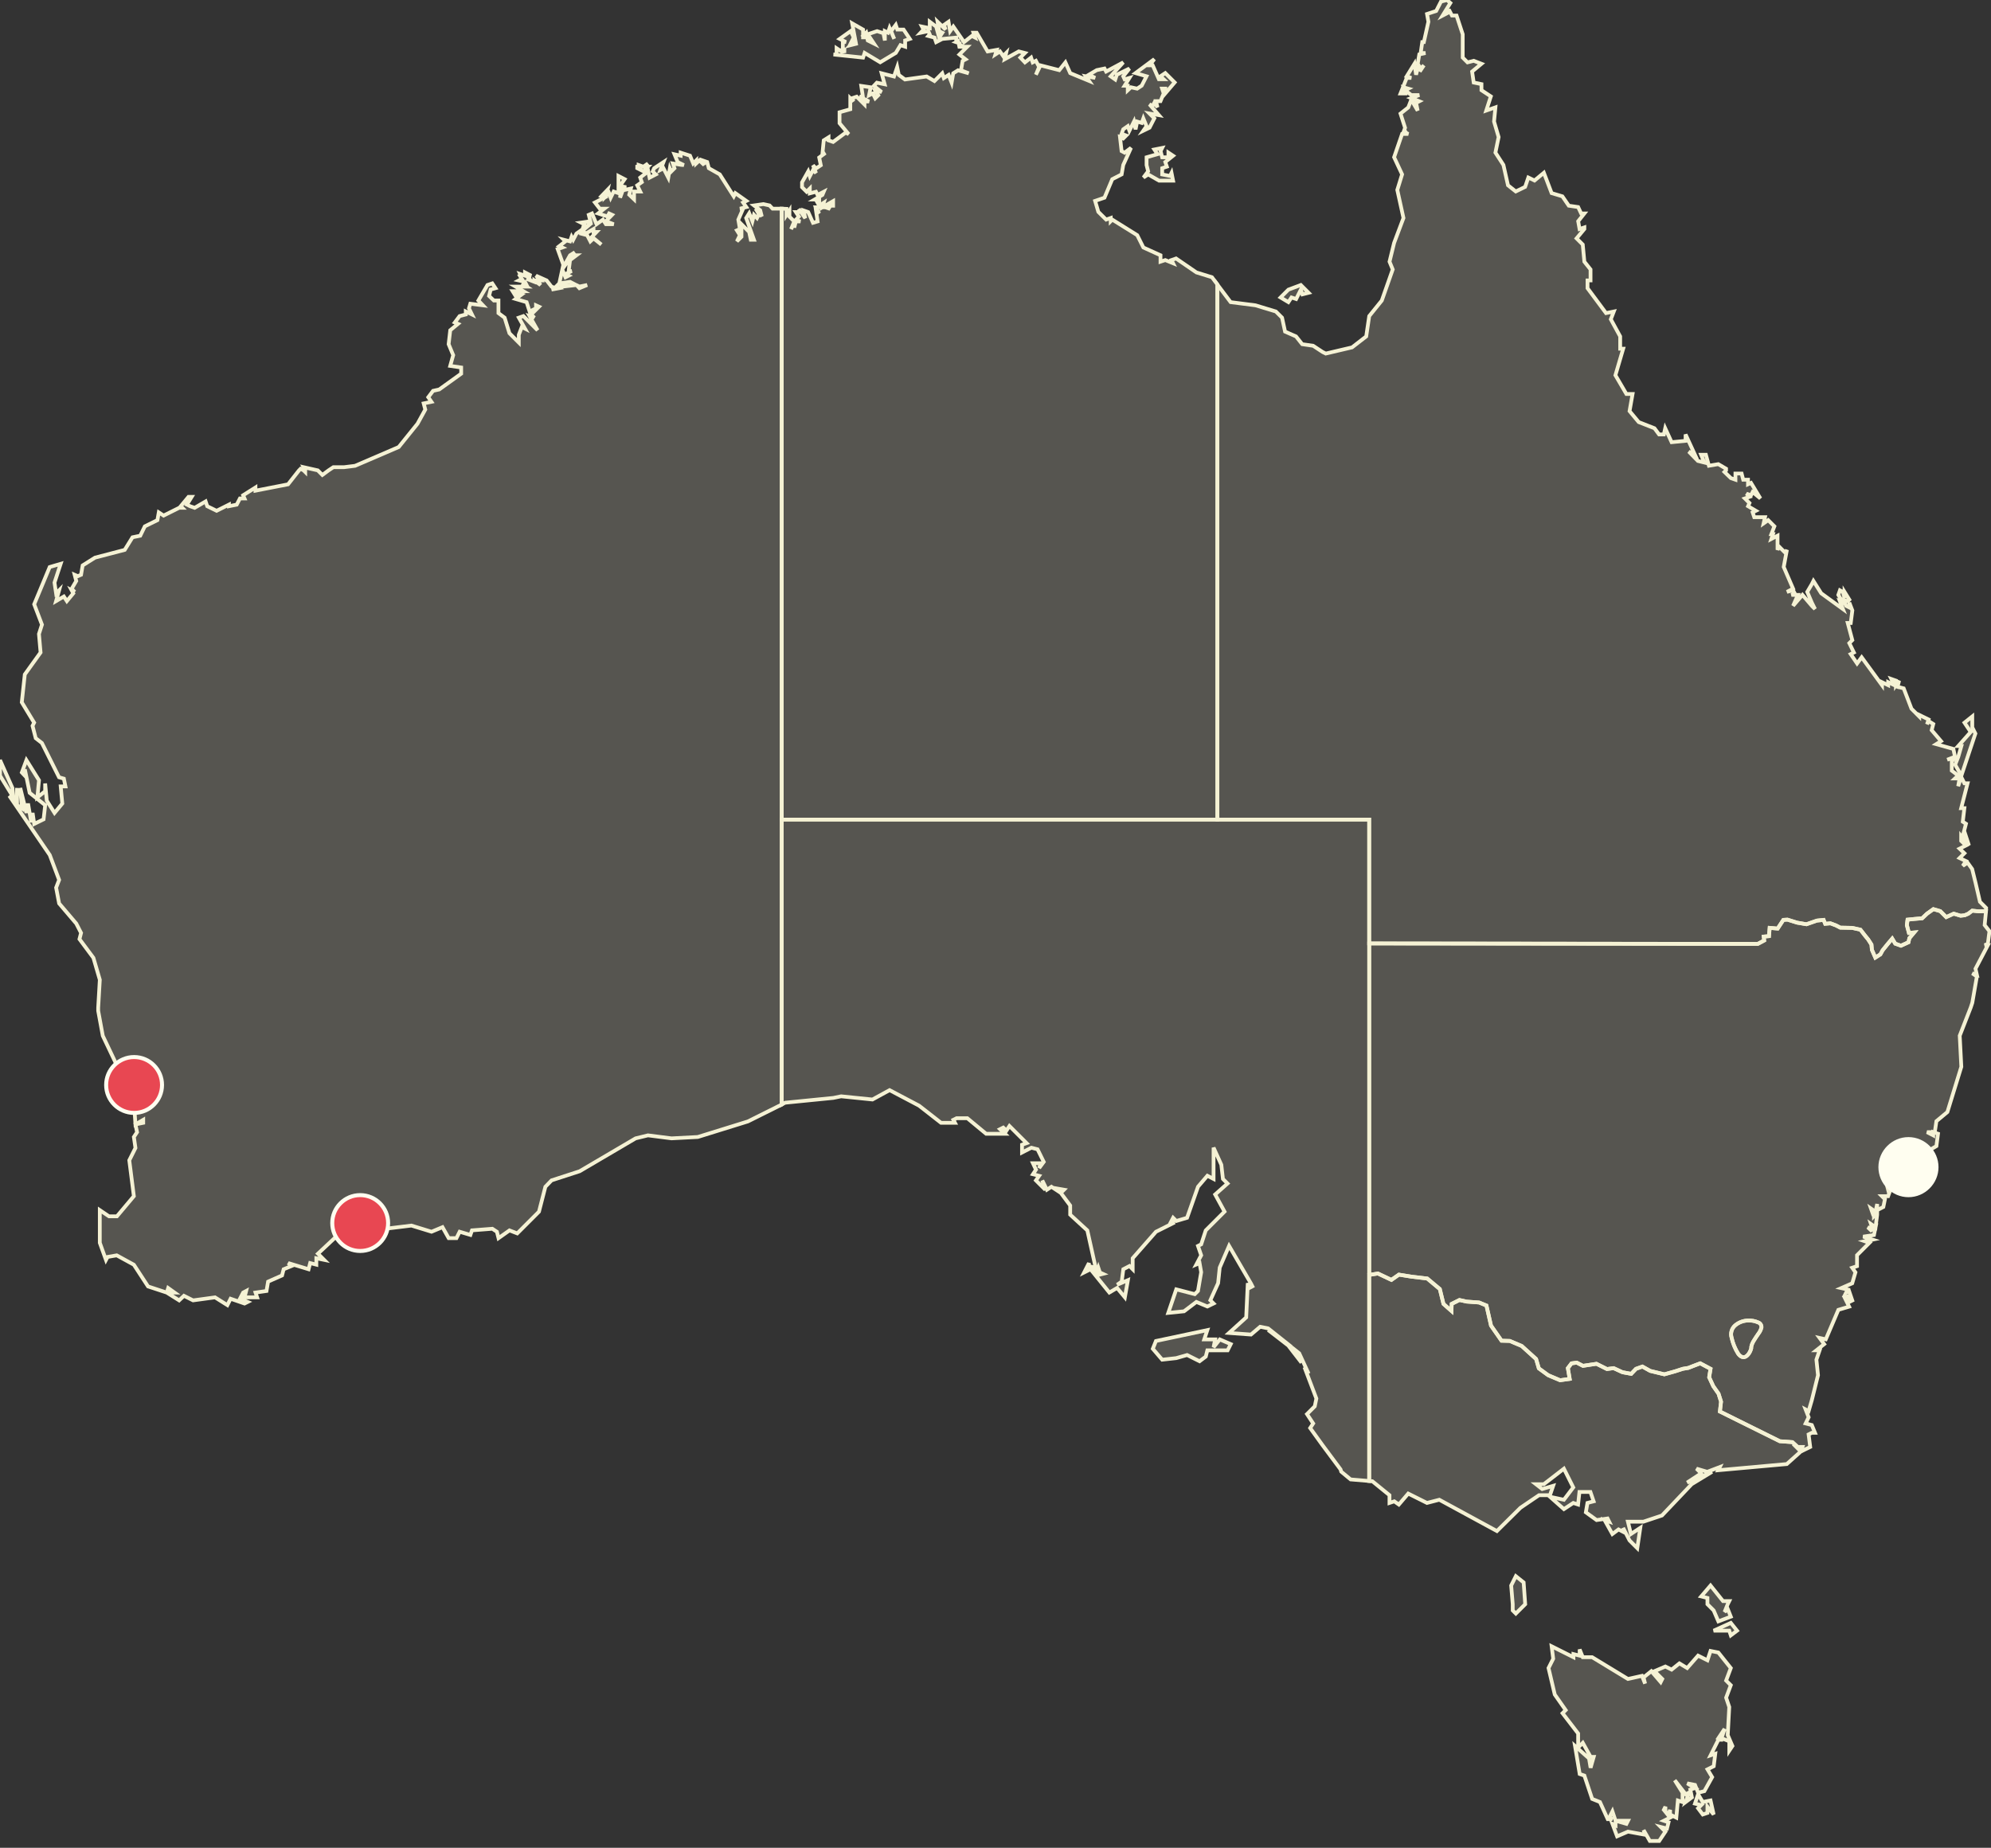 <?xml version="1.0" encoding="UTF-8" standalone="no"?>
<!DOCTYPE svg PUBLIC "-//W3C//DTD SVG 1.1//EN" "http://www.w3.org/Graphics/SVG/1.1/DTD/svg11.dtd">
<svg width="100%" height="100%" viewBox="0 0 265 246" version="1.1" xmlns="http://www.w3.org/2000/svg" xmlns:xlink="http://www.w3.org/1999/xlink" xml:space="preserve" xmlns:serif="http://www.serif.com/" style="fill-rule:evenodd;clip-rule:evenodd;">
    <rect x="0" y="0" width="265" height="246" fill="#333333" stroke="none"/>
    <g id="Group_183">
        <g id="Path_876" transform="matrix(1,0,0,1,-4.931,-3.275)">
            <path d="M262.267,124.312L261.415,124.921L260.775,125.53L259.711,125.622L258.828,125.713L258.737,126.443L259.011,127.478L259.711,127.417L259.071,128.178L258.949,128.725L257.949,129.182L257.189,128.908L256.789,128.238L256.149,128.998L255.51,129.79L255.21,130.337L254.54,130.763L254.083,129.728L254.023,129.028L253.597,128.358L253.197,127.871L252.558,127.049L251.458,126.806L249.876,126.776L249.298,126.476L248.568,126.201L247.868,126.262L247.655,125.745L246.773,125.836L245.373,126.323L244.126,126.111L242.848,125.711L242.301,125.742L241.54,126.898L240.476,126.806L240.384,127.906L239.684,127.967L239.745,128.484L238.893,128.941L187.168,128.88L187.168,172.786L187.228,172.999L188.328,172.817L190.128,173.669L191.128,172.969L192.828,173.243L194.897,173.486L196.571,174.886L197.058,176.864L198.123,177.807L198.153,176.864L199.187,176.346L200.13,176.559L201.804,176.681L202.778,177.081L203.387,179.759L204.787,181.768L205.887,181.798L207.47,182.468L209.386,184.202L209.751,185.449L210.999,186.362L212.581,187.031L213.858,186.849L213.615,185.419L214.102,184.78L214.802,184.688L215.624,185.113L217.418,184.839L218.818,185.539L219.7,185.417L220.887,185.964L222.043,186.177L222.682,185.508L223.534,185.208L224.569,185.786L226.455,186.243L227.885,185.843L228.92,185.509L229.65,185.387L230.35,185.112L231.232,184.778L232.601,185.508L232.419,186.634L232.966,187.821L233.666,188.821L234,189.886L233.848,191.195L241.82,195.15L243.493,195.272L244.193,195.911L244.832,195.911L244.68,196.337L244.802,196.428L245.867,195.911L245.654,194.238L246.08,194.025L246.505,194.025L246.08,192.99L245.258,192.778L245.658,191.956L245.258,190.921L245.658,191.134L246.084,189.674L246.906,186.358L246.693,184.289L247.119,183.041L246.693,183.041L247.727,182.22L247.119,181.398L247.941,181.581L249.615,177.655L251.045,177.23L250.436,175.982L251.045,175.8L251.045,176.622L251.471,176.409L251.045,175.162L250.645,175.374L250.858,174.949L250,174.76L251.461,174.12L251.887,172.66L251.461,172.051L252.1,171.839L252.1,170.378L253.744,168.735L253.135,168.522L254.169,168.309L252.922,167.909L254.352,167.696L254.564,166.662L253.955,167.062L253.53,166.662L254.169,166.875L253.956,166.235L254.565,166.661L254.778,164.987L254.778,164.774L254.353,165.2L254.353,164.6L254.17,164.782L253.957,164.173L254.566,164.599L254.779,163.564L254.779,164.386L255.601,163.96L255.814,162.925L255.414,162.525L256.236,162.525L256.845,160.851L256.236,161.673L256.023,160.851L256.632,160.851L256.632,160.03L256.845,160.851L257.697,159.391L257.484,158.991L257.884,158.991L257.884,159.6L260.378,158.14L259.556,157.958L258.735,158.567L258.522,158.354L258.922,157.954L258.74,157.528L259.561,157.954L260.17,157.528L260.383,157.954L261.205,156.706L262.665,155.854L262.878,154.211L262.238,153.998L262.238,154.424L261.417,153.998L262.451,153.998L262.664,152.538L264.125,151.321L265.981,145.296L265.768,141.158L267.229,137.416L267.442,136.776L268.051,133.276L267.442,132.85L268.051,133.063L267.869,132.241L269.512,129.107L269.086,129.107L269.512,128.925L269.725,127.251L269.086,126.429L269.268,124.573L268.325,124.603L267.443,124.512L266.926,124.912L266.439,125.125L265.891,125.185L264.979,124.911L263.979,125.368L263.187,124.576L262.267,124.312ZM237.591,179.08C238.05,179.056 238.509,179.139 238.93,179.323C239.218,179.413 239.408,179.691 239.387,179.992C239.31,180.304 239.165,180.595 238.961,180.844C238.546,181.477 237.986,182.179 238.017,182.792C237.943,183.128 237.592,183.855 237.105,183.948C236.862,183.994 236.57,183.882 236.283,183.491C235.866,182.839 235.568,182.118 235.401,181.362C235.227,180.782 235.406,180.151 235.858,179.749C236.34,179.331 236.954,179.094 237.592,179.08" style="fill:rgb(245,242,212);fill-opacity:0.18;fill-rule:nonzero;stroke:rgb(245,242,212);stroke-width:0.5px;"/>
        </g>
        <g id="Path_877" transform="matrix(1,0,0,1,-3.002,-0.084)">
            <path d="M118.083,7.13L120.156,8.374L122.23,7.13L122.852,6.094L123.475,6.3L123.475,5.47L124.096,5.264L123.267,4.02L122.436,4.02L122.23,3.398L121.608,4.228L122.023,5.265L121.4,3.813L121.193,4.435L120.778,4.229L120.778,5.472L120.571,4.435L120.364,4.435L119.742,4.229L118.498,4.644L119.328,5.888L118.498,5.473L118.291,4.436L117.876,4.851L118.083,5.058L117.876,5.058L117.876,4.022L116.424,3.192L116.935,5.915L116.217,6.095L116.631,5.68L116.217,5.887L116.631,5.057L116.217,4.227L114.765,5.264L115.595,5.679L115.18,5.679L115.18,6.509L115.386,6.647L115.386,7.131L115.18,6.509L114.973,6.924L114.351,6.509L114.351,7.339L113.936,7.339L117.875,7.754L118.083,7.13Z" style="fill:rgb(245,242,212);fill-opacity:0.18;fill-rule:nonzero;stroke:rgb(245,242,212);stroke-width:0.5px;"/>
        </g>
        <g id="Path_878" transform="matrix(1,0,0,1,-2.815,-0.078)">
            <path d="M106.861,27.857L106.861,109.187L164.855,109.187L164.855,37.959L164.125,36.985L162.056,36.346L159.347,34.489L158.738,34.702L158.951,35.128L157.917,34.702L157.277,34.915L157.277,34.063L155,33.029L154.178,31.386L150.862,29.317L150.649,29.53L150.649,29.1L150.04,29.313L149,28.283L148.574,26.823L149.821,26.397L150.856,23.933L152.103,23.294L152.316,22.046L153.35,19.764L152.498,20.404L152.098,20.191L151.885,18.335L152.311,18.517L152.711,18.117L152.102,17.904L152.315,17.295L152.924,16.87L153.136,17.479L153.745,16.262L153.958,17.296L154.171,16.262L154.78,16.444L154.993,15.835L155.418,16.87L154.993,17.479L155.814,17.079L156.454,15.832L155.814,15.193L157.062,15.406L155.814,13.976L156.24,14.158L156.453,13.758L156.879,14.367L156.666,13.545L157.275,13.545L157.701,12.511L157.488,11.872L157.914,11.872L157.914,12.511L159.161,11.051L157.914,9.804L157.274,10.229L157.7,10.629L157.061,10.629L156.239,8.772L155.813,8.772L156.453,7.951L153.953,9.807L155.413,10.232L154.774,11.48L154.165,11.88L153.343,11.697L152.918,12.097L152.918,11.488L152.5,11.488L153.139,10.453L152.5,10.636L152.318,10.236L153.139,9.202L151.466,10.024L151.253,10.663L150.644,10.237L152.318,8.381L150.037,9.6L149.824,9.2L148.79,9.413L147.755,10.022L148.577,10.447L147.33,10.234L147.755,10.843L145.26,9.815L144.62,8.385L143.8,9.419L141.3,8.779L140.691,10.027L141.117,8.992L140.691,8.17L140.266,8.383L140.053,7.744L139.231,8.383L138.622,7.744L139.231,7.135L138.409,6.922L136.553,7.957L136.735,7.135L136.335,7.535L135.91,6.926L135.301,7.326L135.483,6.717L134.266,6.93L132.806,4.436L132.38,4.436L132.592,5.075L132.167,4.862L131.132,5.684L129.703,3.615L129.277,4.224L129.064,2.977L128.455,3.402L128.668,4.011L127.603,2.977L127.816,4.224L128.242,4.437L127.816,5.076L127.416,3.616L126.564,2.977L126.564,3.829L125.529,3.616L125.742,4.016L125.342,4.442L126.376,4.229L126.559,4.654L126.376,4.867L127.198,5.08L127.411,5.689L128.233,5.263L130.089,5.081L130.089,5.481L130.514,5.481L130.089,5.694L130.728,5.907L130.302,5.907L130.728,6.119L130.302,6.302L131.549,6.302L130.514,7.336L131.336,7.976L130.936,8.188L130.723,9.436L131.758,9.836L130.328,9.436L129.689,9.836L129.476,11.083L129.076,10.049L128.436,10.474L128.224,9.835L127.189,10.869L126.155,10.26L123.264,10.66L122.442,10.051L122.23,9.016L121.804,10.263L120.161,9.838L120.561,11.298L119.526,11.085L119.126,11.511L120.161,12.332L119.309,12.12L119.709,12.759L119.309,13.159L118.909,12.337L118.909,12.55L118.484,12.763L118.697,11.698L117.449,11.516L117.662,12.945L117.237,12.945L118.484,13.584L117.875,13.584L117.875,13.984L116.84,12.949L116.201,13.162L116.414,13.587L115.988,13.162L115.988,14.622L114.558,15.022L114.558,16.482L115.776,17.942L115.376,17.729L113.702,18.977L113.093,18.764L113.093,18.364L112.454,18.764L112.272,20.62L112.672,20.438L111.85,21.047L112.063,22.081L111.424,22.507L111.024,22.081L111.424,23.116L111.024,22.716L110.599,23.537L110.386,22.898L109.565,24.358L109.565,24.997L110.174,25.606L110.599,25.181L110.599,25.82L111.421,25.607L111.633,26.033L112.455,25.607L112.273,26.033L111.238,26.642L111.847,26.642L111.847,27.067L111.634,27.067L111.787,27.342L111.939,27.402L112.456,27.067L112.274,27.676L113.703,26.855L113.703,27.464L112.882,27.464L113.308,27.889L112.669,27.676L111.422,27.676L111.847,28.498L111.422,28.098L111.634,29.558L111.025,29.74L110.386,28.31L109.777,28.098L109.99,29.132L109.138,27.885L109.351,28.31L108.742,28.31L109.142,28.919L108.742,29.345L109.351,29.558L108.742,29.558L108.529,30.38L108.529,29.74L108.103,30.592L108.529,29.558L108.316,29.345L107.891,28.919L107.891,28.098L107.491,28.707L107.491,27.885L106.861,27.857Z" style="fill:rgb(245,242,212);fill-opacity:0.18;fill-rule:nonzero;stroke:rgb(245,242,212);stroke-width:0.5px;"/>
        </g>
        <g id="Path_879" transform="matrix(1,0,0,1,-4.118,-0.533)">
            <path d="M156.937,23.754L158.388,24.584L160.254,24.584L160.047,23.547L159.839,23.962L158.804,23.755L158.804,22.926L159.425,22.718L159.218,22.097L160.255,21.267L159.632,20.851L159.632,21.473L158.8,21.473L158.592,20.643L158.8,20.229L157.761,20.435L158.177,21.058L156.726,21.472L156.726,22.509L156.933,23.339L156.31,24.169L156.937,23.754Z" style="fill:rgb(245,242,212);fill-opacity:0.18;fill-rule:nonzero;stroke:rgb(245,242,212);stroke-width:0.5px;"/>
        </g>
        <g id="Path_880" transform="matrix(1,0,0,1,-4.385,0)">
            <path d="M197,0L196.178,0.213L195.539,1.46L194.322,1.86L194.504,2.895L193.9,5.6L193.688,5.6L193.475,7.06L194.114,7.06L193.292,7.242L193.08,8.49L193.48,9.129L193.9,8.7L193.475,9.339L193.075,9.126L192.862,9.948L192.649,8.488L191.615,10.162L192.224,10.374L191.615,10.374L190.793,12.443L191.402,12.443L191.189,11.622L191.829,11.804L191.403,12.017L192.225,12.656L193.289,12.656L192.225,13.056L193.289,13.482L192.864,13.695L193.077,14.729L192.225,13.269L191.825,14.304L190.79,15.125L191.399,17.012L191.186,17.621L191.612,17.408L191.399,17.621L191.825,17.833L191.003,17.833L189.938,20.933L191.003,23.215L190.364,25.284L191.185,29.026L189.938,32.343L189.329,34.837L189.755,35.872L188.3,40.011L186.627,42.08L186.227,44.788L184.341,46.248L180.841,47.07L180.415,46.857L179.168,46.035L177.707,45.823L176.885,44.788L175.425,44.149L175.025,42.293L174.203,41.471L171.495,40.649L168.178,40.224L166.414,37.88L166.414,109.11L186.614,109.11L186.614,125.6L197.159,125.612L238.339,125.66L239.191,125.204L239.13,124.686L239.83,124.626L239.921,123.526L240.986,123.618L241.746,122.461L242.293,122.431L243.571,122.831L244.818,123.044L246.218,122.557L247.1,122.465L247.313,122.983L248.013,122.922L248.743,123.196L249.321,123.496L250.903,123.526L252.003,123.769L252.642,124.591L253.042,125.078L253.467,125.747L253.528,126.447L253.984,127.481L254.654,127.056L254.954,126.508L255.593,125.717L256.233,124.957L256.633,125.626L257.393,125.9L258.393,125.444L258.515,124.896L259.155,124.136L258.455,124.197L258.181,123.162L258.272,122.432L259.155,122.34L260.219,122.249L260.859,121.64L261.711,121.031L262.623,121.305L263.415,122.096L264.415,121.64L265.327,121.914L265.875,121.853L266.362,121.641L266.879,121.241L267.761,121.333L268.704,121.303L268.734,120.877L267.913,120.056L267.335,117.556L266.878,115.7L266.269,114.848L265.63,115.273L266.055,114.634L265.203,114.234L265.843,113.595L265.203,112.986L266.055,112.56L265.416,111.951L265.416,111.312L266.451,112.559L265.842,110.703L265.629,111.312L266.054,109.668L265.629,109.394L265.842,107.594L265.416,107.594L266.268,104.278L265.843,104.278L265.417,103.426L265.017,104.673L265.199,103.639L264.59,103.639L265.016,103.239L264.164,102.599L264.164,101.352L264.803,100.743L263.556,101.143L264.59,100.743L264.378,99.709L262.096,99.069L262.735,98.669L261.488,97.209L261.701,96.387L261.08,96L260.868,96.425L261.08,95.786L259.833,95.177L259.833,95.39L258.8,94.352L257.765,91.644L256.943,91.431L257.156,90.61L256.731,91.219L256.731,90.61L256.122,90.397L256.522,91.219L255.7,90.819L255.7,91.219L254.878,90.819L254.878,91.219L252.17,87.506L251.561,88.328L250.709,87.081L251.135,86.868L250.526,85.621L250.926,85.221L250.317,82.94L250.717,82.94L250.93,81.266L250.53,80.231L250.53,80.871L250.104,80.658L249.679,79.836L250.318,80.049L250.531,79.836L249.892,78.802L249.892,79.623L249.679,78.802L249.279,78.589L249.066,79.198L249.675,80.232L249.275,80.05L249.675,81.084L246.784,78.984L245.75,77.341L245.537,77.766L244.928,78.801L245.537,80.23L245.962,81.082L245.537,80.657L244.29,79.197L243.042,80.657L243.682,79.197L242.83,79.197L243.255,78.984L243.042,78.584L242.221,78.797L243.042,78.371L241.795,75.48L242.221,73.199L242.008,73.599L241.186,72.777L240.973,73.203L240.973,71.32L240.152,71.746L240.364,71.106L240.152,71.106L240.552,70.072L239.73,69.25L239.121,69.676L239.304,68.854L237.874,68.854L237.661,68.215L238.087,68.002L237.052,67.393L237.235,66.967L236.626,66.358L237.235,66.146L236.835,65.72L237.444,65.933L237.657,65.507L238.692,66.359L237.444,64.29L237.044,64.473L237.044,63.864L236.405,63.864L236.192,63.042L235.37,63.042L235.37,63.864L234.761,63.651L233.909,62.829L234.122,62.617L234.122,62.4L233.088,61.791L231.84,62.004L231.44,60.544L230.801,60.544L231.227,61.578L230.375,61.365L229.158,60.118L229.98,60.544L228.733,57.835L228.733,58.687L226.876,58.87L226.024,57.014L225.842,57.835L225.203,57.835L224.594,57.014L222.494,56.192L221.277,54.732L221.677,52.45L220.855,52.45L219.395,49.956L220.429,46.427L220.029,46.427L220.029,44.788L218.782,42.506L219.182,41.472L218.148,41.685L215.683,38.368L215.683,37.333L216.083,37.333L216.083,35.873L215.261,34.838L215.048,32.557L214.226,31.735L215.261,30.487L215.261,30.275L214.622,30.487L214.439,29.453L215.261,28.418L214.834,28.418L214.434,27.566L213.187,27.384L212.335,26.137L210.905,25.711L209.873,23L208.626,24.034L207.804,23.634L207.378,24.881L206.131,25.49L205.097,24.669L204.488,21.96L203.424,20.317L203.849,18.248L203.24,16.179L203.423,14.293L202.206,14.718L202.815,12.832L201.567,12.01L201.567,11.2L200.533,10.987L200.32,9.527L201.567,8.493L200.533,8.093L199.711,8.305L199.072,7.666L199.072,4.566L198.25,2.071L197.641,2.071L197.216,1.249L197.216,1.649L196.394,2.075L197.428,0.395L197.216,0.213L197,0Z" style="fill:rgb(245,242,212);fill-opacity:0.18;fill-rule:nonzero;stroke:rgb(245,242,212);stroke-width:0.5px;"/>
        </g>
        <g id="Path_881" transform="matrix(1,0,0,1,-7.042,-2.581)">
            <path d="M268.513,98.79L269.341,100.034L267.682,101.9L268.098,101.9L267.682,103.351L267.269,104.388L268.098,105.84L269.964,100.24L269.548,99.41L269.548,97.96L268.513,98.79Z" style="fill:rgb(245,242,212);fill-opacity:0.18;fill-rule:nonzero;stroke:rgb(245,242,212);stroke-width:0.5px;"/>
        </g>
        <g id="Path_882" transform="matrix(1,0,0,1,-4.612,-1.027)">
            <path d="M176.508,40.628L177.128,40.835L177.751,39.591L177.958,40.213L178.786,40.006L177.751,38.97L176.092,39.591L175.056,40.628L176.092,41.25L176.508,40.628Z" style="fill:rgb(245,242,212);fill-opacity:0.18;fill-rule:nonzero;stroke:rgb(245,242,212);stroke-width:0.5px;"/>
        </g>
        <g id="Path_883" transform="matrix(1,0,0,1,0,-0.55)">
            <path d="M104.046,147.6L104.046,28.329L102.829,28.329L102.429,27.903L101.607,27.721L100.36,27.903L101.182,28.542L101.394,29.364L100.573,28.33L101.182,29.364L100.969,29.151L100.756,29.577L100.356,29.151L100.143,30.003L99.718,28.939L99.318,29.578L100.353,32.469L99.927,32.469L99.715,31.434L98.69,30.4L98.69,32.073L98.081,32.682L98.481,31.861L98.081,31.221L98.481,31.039L98.269,29.792L98.908,28.332L98.482,28.332L99.334,28.119L98.909,27.51L99.334,27.297L97.874,26.263L97.662,26.688L95.8,23.765L94.34,22.943L94.128,22.122L93.519,21.909L93.731,22.518L93.092,21.909L92.667,22.309L92.667,21.909L92.267,22.309L91.842,21.275L90.595,20.875L90.595,21.275L89.773,21.092L90.198,22.127L91.02,22.527L90.655,22.497L89.555,22.314L89.768,22.953L89.342,23.379L89.16,22.953L88.947,24.201L88.308,22.953L87.908,23.166L88.308,22.132L87.061,22.953L86.878,23.379L87.278,23.779L86.457,24.205L86.244,23.17L85.844,23.17L86.244,22.745L85.844,22.745L86.244,22.319L85.635,22.745L85,22.518L85,22.943L84.817,22.518L84.817,22.943L86.034,23.552L85.212,24.192L85.425,24.801L84.816,25.226L85.216,26.048L84.39,26.048L84.39,27.082L83.75,26.473L83.963,25.652L83.141,25.834L83.141,25.225L82.532,26.869L82.715,25.012L83.14,24.403L82.319,23.978L82.319,26.26L81.679,26.047L81.279,26.869L81.066,26.26L80.641,26.685L80.854,25.833L80.032,26.685L80.432,26.868L79.185,27.507L79.824,28.329L80.433,28.329L79.611,28.968L80.859,29.368L81.071,28.968L81.471,29.15L80.648,30L81.682,30.4L80.648,30.4L80.248,29.791L79.4,30.4L78.791,28.97L78.365,29.152L78.578,30.004L77.331,30.187L77.756,30.4L77.543,31.039L78.791,30.187L77.544,31.25L77.97,31.65L79,31.037L79,31.437L79.4,31.437L78.791,32.076L80.038,33.111L79,32.284L78.575,32.684L78.149,31.863L77.328,31.65L77.328,31.224L76.719,31.65L76.293,32.472L76.08,32.072L75.868,32.681L75.046,32.469L75.259,32.681L74.437,33.321L74.837,33.503L74.228,33.716L75.049,36L75.262,35.635L75.262,35.787L75.687,35.178L75.322,35.513L75.87,34.539L76.509,34.139L76.083,34.539L76.723,34.539L75.871,35.178L75.688,36.638L76.088,36.638L75.267,37.038L75.692,37.251L75.267,37.464L74.841,36.429L74.441,38.285L75.871,38.073L76.692,38.498L74.836,38.711L74.436,38.285L74.01,38.711L74.375,38.924L73.401,39.106L74.01,38.924L73.401,38.711L72.762,37.889L71.332,37.25L71.941,37.889L71.52,37.889L71.945,38.498L71.124,37.889L71.124,38.072L70.089,37.672L70.489,37.672L70.277,37.247L70.7,37.247L69.878,36.821L69.878,37.247L69.239,37.034L69.452,37.46L69.052,37.034L69.452,37.673L69.052,37.886L69.873,38.069L70.086,38.494L69.447,38.281L70.086,38.707L68.626,38.707L69.661,39.316L68.231,39.316L68.631,39.955L68.844,39.53L69.453,39.742L68.631,40.351L70.091,40.777L70.491,42.024L71.343,41.599L71.343,41.199L71.743,41.382L70.7,42.416L71.126,42.842L70.486,42.629L71.551,44.516L69.665,42.629L69.056,42.842L69.877,44.302L69.452,44.089L69.052,45.124L69.052,46.158L67.804,44.911L67.165,42.842L66.343,42.233L66.343,40.56L65.734,40.56L65.095,39.951L65.308,39.099L65.947,38.917L65.522,38.277L64.882,38.49L63.669,40.56L64.278,41.199L62.6,40.987L62.417,41.596L62.817,42.417L61.996,42.017L61.996,42.417L61.174,42.63L60.535,43.482L60.96,43.665L59.926,44.517L59.713,46.373L60.322,47.833L59.922,49.263L61.382,49.475L61.382,50.3L58.461,52.4L57.639,52.583L57,53.435L57.425,54.044L56.391,54.257L56.603,55.078L55.569,56.965L53.069,60.065L47.258,62.565L45.798,62.747L44.368,62.747L43.729,63.173L42.907,63.782L42.298,63.173L40.411,62.747L40.624,63.173L40.624,63.386L40.411,63.173L40.011,62.96L39.798,63.173L38.338,65.029L34,65.875L34,65.45L32.36,66.484L32.543,66.91L31.934,66.91L31.508,67.731L30.473,67.944L30.473,67.731L28.83,68.553L27.583,67.944L27.37,67.305L25.91,68.157L25.301,67.944L24.875,67.731L25.515,66.697L25.089,66.697L24.055,67.944L24.268,68.157L23.842,68.157L21.773,69.191L21.134,68.766L20.95,69.8L19.277,70.622L18.668,71.869L17.633,72.082L16.6,73.756L12.644,74.79L11,75.825L10.787,77.072L10.361,77.255L9.936,77.072L10.149,77.894L9.54,78.928L9.94,79.354L9.54,79.141L9.752,79.541L8.9,80.572L8.5,79.963L7.466,80.572L7.866,79.142L7.466,79.542L7.253,78.113L8.075,75.613L6.615,76.039L4.551,81L5.585,83.709L5.185,84.956L5.4,87.417L3.3,90.338L2.9,94.051L4.544,96.759L4.331,97.184L4.756,98.828L5.578,99.467L7.86,104.031L8.499,104.213L8.712,105.248L8.08,105.248L8.292,107.529L7.258,108.777L6.223,107.133L6.011,104.851L6.011,105.886L4.976,106.708L5.189,104.426L3.515,101.748L2.906,103.391L3.306,103.817L3.306,102.965L3.946,106.099L6.015,107.742L5.8,109.629L4.553,110.238L4.34,108.778L4.157,110.025L3.732,107.525L3.519,108.773L2.697,105.456L2.91,108.165L2.271,107.739L2.271,105.46L2.088,107.134L1.236,106.495L6.622,114.376L7.869,117.692L7.469,118.726L7.869,120.826L10.151,123.504L10.79,124.751L10.577,125.573L12.433,128.067L13.285,130.988L13.07,134.7L13.07,135.125L13.679,138.441L17.817,147.141L18.029,150.241L19.064,149.632L19.064,150.032L18.029,150.244L18.242,151.279L17.817,151.918L18.029,153.378L17.208,155.022L17.817,159.799L15.565,162.477L14.5,162.477L13.283,161.655L13.283,166.006L14.105,168.288L14.318,167.888L15.535,167.676L17.817,168.923L19.703,171.814L22.203,172.635L22.385,172.026L23.237,172.635L22.2,172.635L23.843,173.67L24.482,173.061L25.699,173.67L28.62,173.27L30.264,174.304L30.689,173.452L32.546,174.091L32.971,173.879L31.937,173.453L32.362,172.631L32.762,172.419L32.55,173.271L34.223,173.271L34.011,172.631L35.471,172.419L35.683,171.171L37.54,170.35L37.752,169.528L38.787,169.102L38.361,168.702L41.07,169.524L41.282,168.702L42.104,168.915L42.104,168.063L43.139,168.276L42.317,167.454L45.208,164.746L45.817,164.746L48.525,165.172L49.559,164.35L54.759,163.711L57.437,164.533L58.897,163.924L59.719,165.384L60.753,165.384L61.179,164.532L62.609,164.957L62.821,164.348L65.53,164.136L66.139,164.536L66.351,165.388L67.811,164.353L68.846,164.753L71.737,161.862L72.589,158.546L73.41,157.694L77.153,156.477L84.6,152.1L86.244,151.7L89.378,152.1L92.878,151.917L99.542,149.848L104.046,147.6ZM78.152,38.491L77.118,38.917L76.753,38.517L77.118,38.7L78.152,38.491ZM1.659,105.467L0,101.735L0,103.809L1.659,106.509L1.659,105.467Z" style="fill:rgb(245,242,212);fill-opacity:0.18;fill-rule:nonzero;stroke:rgb(245,242,212);stroke-width:0.5px;"/>
        </g>
        <g id="Path_884" transform="matrix(1,0,0,1,-4.931,-4.587)">
            <path d="M244.619,197.826L244.01,197.217L244.193,197.217L243.493,196.578L241.819,196.456L233.847,192.5L234,191.192L233.665,190.127L232.965,189.127L232.418,187.941L232.6,186.815L231.231,186.085L230.349,186.42L229.649,186.694L228.919,186.816L227.885,187.151L226.455,187.551L224.568,187.095L223.534,186.517L222.682,186.817L222.043,187.487L220.886,187.274L219.699,186.727L218.817,186.849L217.417,186.149L215.617,186.423L214.795,185.997L214.095,186.088L213.608,186.728L213.851,188.157L212.574,188.34L210.992,187.67L209.744,186.758L209.379,185.511L207.463,183.776L205.881,183.107L204.781,183.077L203.381,181.068L202.772,178.39L201.798,177.99L200.124,177.868L199.182,177.655L198.147,178.173L198.117,179.116L197.052,178.173L196.565,176.195L194.891,174.795L192.822,174.552L191.122,174.278L190.122,174.978L188.322,174.126L187.222,174.309L187.162,174.096L187.162,201.754L187.587,201.784L189.869,203.641L189.869,204.675L190.508,204.462L191.117,204.888L192.365,203.428L194.859,204.675L196.503,204.25L204.171,208.418L207.304,205.318L209.769,203.645L211.23,203.645L211.655,202.397L210.195,202.823L209.373,202.184L210.408,202.184L213.085,200.115L214.332,202.609L213.085,204.253L211.229,203.853L213.085,205.497L214.332,204.675L214.972,204.888L215.154,203.214L216.615,203.214L217.041,204.461L216.219,204.674L216.006,205.922L217.436,206.956L218.896,206.743L219.109,207.169L218.501,206.956L219.535,208.812L220.357,208.203L221.179,208.629L220.966,207.99L221.818,209.663L222.852,210.698L223.252,207.99L222.004,208.811L221.604,207.168L223.673,207.168L226.137,206.346L230.093,202.178L232.801,200.534L229.485,201.964L231.341,200.747L231.28,200.655L230.733,200.108L232.163,200.533L233.836,199.894L233.624,200.32L242.752,199.498L244.619,197.826Z" style="fill:rgb(245,242,212);fill-opacity:0.18;fill-rule:nonzero;stroke:rgb(245,242,212);stroke-width:0.5px;"/>
        </g>
        <g id="Path_885" transform="matrix(1,0,0,1,-2.815,-2.952)">
            <path d="M185.058,200.117L185.058,112.062L106.858,112.062L106.858,150L107.315,149.757L113.735,149.118L114.769,148.905L118.938,149.331L121.219,148.083L125.145,150.152L128.066,152.434L129.922,152.434L129.709,152.034L130.136,151.821L131.565,151.821L134.065,153.89L136.56,153.89L135.921,153.281L136.347,153.068L136.772,153.468L137.172,152.859L139.454,155.14L138.845,155.353L138.845,156.388L140.092,155.748L140.914,155.961L141.736,157.635L141.127,158.457L141.34,157.817L140.3,157.817L140.7,158.669L140.3,159.278L141.122,159.491L140.696,160.1L141.944,161.347L141.544,160.1L142.153,161.347L142.762,160.947L144.01,161.769L143.401,161.16L144.435,161.342L144.009,161.768L145.256,163.442L145.256,164.659L147.538,166.759L148.785,172.359L148.998,171.72L149.21,172.359L149.61,172.542L148.788,172.754L148.362,171.933L148.575,171.72L147.753,171.507L147.753,171.107L147.114,172.354L147.966,171.928L150.466,175.028L151.5,174.419L152.535,175.666L152.935,173.385L151.505,173.994L152.114,173.568L152.327,171.925L153.149,171.499L153.574,171.925L153.574,170.465L156.674,166.934L159.168,165.687L158.529,165.9L158.955,165.078L159.38,165.504L160.81,165.078L162.27,160.94L163.517,159.48L164.339,159.906L164.339,155.737L165.373,158.019L165.586,159.906L166.195,160.515L164.552,161.975L165.799,164.256L163.299,166.756L162.691,168.612L162.266,168.825L162.691,170.072L162.052,171.289L162.478,171.107L162.69,172.324L162.265,174.818L161.839,175.244L159.375,174.605L158.31,177.738L160.41,177.526L162.053,176.278L163.513,176.887L164.335,176.487L163.909,176.061L164.944,173.779L165.157,171.71L166.404,168.819L169.325,173.839L169.507,174.204L169.107,174.417L168.894,173.778L168.682,178.341L166.4,180.41L169.321,180.623L170.538,179.589L171.602,179.801L174.702,182.266L171.602,180.014L174.28,182.083L176.045,184.365L174.706,182.296L175.74,183.118L176.988,185.826L176.44,184.974L178.022,189.142L177.81,190.176L176.775,191.211L177.597,192.458L177.197,193.067L178.841,195.349L181.241,198.575L181.332,198.875L182.58,199.91L185.058,200.117Z" style="fill:rgb(245,242,212);fill-opacity:0.18;fill-rule:nonzero;stroke:rgb(245,242,212);stroke-width:0.5px;"/>
        </g>
        <g id="Path_886" transform="matrix(1,0,0,1,-4.152,-4.792)">
            <path d="M165.679,184.149L165.886,183.111L164.433,183.111L164.849,181.868L158.006,183.319L157.591,184.356L158.836,185.808L160.702,185.601L162.153,185.186L163.811,186.016L164.641,185.394L164.848,184.564L167.548,184.564L167.962,183.735L166.51,183.113L165.679,184.149Z" style="fill:rgb(245,242,212);fill-opacity:0.18;fill-rule:nonzero;stroke:rgb(245,242,212);stroke-width:0.5px;"/>
        </g>
        <g id="Path_887" transform="matrix(1,0,0,1,-5.443,-5.678)">
            <path d="M207.2,215.516L206.579,216.76L206.786,219.248L206.786,220.078L207.2,220.493L208.445,219.249L208.238,216.349L207.2,215.516Z" style="fill:rgb(245,242,212);fill-opacity:0.18;fill-rule:nonzero;stroke:rgb(245,242,212);stroke-width:0.5px;"/>
        </g>
        <g id="Path_888" transform="matrix(1,0,0,1,-6.127,-5.712)">
            <path d="M233.386,218.452L233.386,219.282L234.215,220.112L234.837,221.564L236.495,220.941L236.081,219.905L235.665,220.32L236.081,219.283L236.287,218.868L235.457,218.868L233.798,216.795L232.555,218.247L233.386,218.452Z" style="fill:rgb(245,242,212);fill-opacity:0.18;fill-rule:nonzero;stroke:rgb(245,242,212);stroke-width:0.5px;"/>
        </g>
        <g id="Path_889" transform="matrix(1,0,0,1,-5.577,-5.931)">
            <path d="M231.59,244.8L231.176,246.044L232.005,246.25L231.59,246.666L232.212,247.495L232.835,247.288L232.835,246.458L233.664,247.495L233.248,245.628L232.212,245.835L231.59,244.8ZM235.737,233.187L235.323,231.944L235.944,230.285L235.323,229.664L235.944,228.004L234.286,225.931L233.248,225.724L232.835,226.968L231.59,226.346L230.139,228L229.103,227.378L228.066,228.209L227.236,227.794L225.785,228.415L226.821,229.453L226.613,229.867L225.37,228.415L224.335,229.245L224.535,230.076L224.122,229.038L222.257,229.454L217.487,226.554L216.243,226.554L215.827,225.518L215.827,226.348L214.999,226.141L214.999,226.555L212.099,225.104L212.307,226.762L211.685,228L212.514,231.526L213.967,233.6L213.551,234.014L215.626,236.714L215.626,238.579L216.247,237.957L217.284,239.824L217.698,239.824L217.284,241.276L217.077,240.033L215.211,238.373L215.832,242.106L216.455,242.313L217.492,245.423L218.529,245.838L219.565,248.119L220.188,248.119L219.772,247.912L220.188,247.082L220.603,248.327L222.262,248.327L222.054,248.742L220.603,248.327L220.603,248.948L220.188,248.742L220.809,250.401L222.262,249.778L224.54,250.194L224.34,249.572L225.168,251.023L226.411,251.023L227.242,249.779L226.619,249.157L227.45,249.365L227.657,248.535L227.034,248.328L227.865,247.913L227.034,246.877L227.241,246.461L227.241,247.082L227.657,247.498L227.864,246.877L227.864,247.498L228.692,247.913L228.9,245.632L229.523,245.839L229.523,244.596L228.484,242.937L229.936,244.803L230.351,244.596L229.936,245.839L230.767,245.217L230.559,244.181L231.182,243.974L230.144,243.352L231.182,243.558L231.596,244.596L232.426,244.389L233.463,242.523L232.842,241.486L233.671,241.071L233.877,239.413L233.255,239.619L234.293,237.546L234.914,237.546L234.293,237.339L235.122,236.095L234.708,237.339L235.744,237.753L235.744,238.998L236.16,238.375L235.538,236.924L235.737,233.187Z" style="fill:rgb(245,242,212);fill-opacity:0.18;fill-rule:nonzero;stroke:rgb(245,242,212);stroke-width:0.5px;"/>
        </g>
        <g id="Path_890" transform="matrix(1,0,0,1,-6.172,-5.847)">
            <path d="M234.259,222.941L236.332,222.941L236.539,223.564L237.369,222.941L236.539,221.904L234.259,222.941Z" style="fill:rgb(245,242,212);fill-opacity:0.18;fill-rule:nonzero;stroke:rgb(245,242,212);stroke-width:0.5px;"/>
        </g>
        <g id="Path_891" transform="matrix(1,0,0,1,-6.235,-4.757)">
            <path d="M238.9,180.556C239.354,180.534 239.808,180.619 240.223,180.804C240.509,180.891 240.699,181.167 240.678,181.465C240.607,181.782 240.466,182.079 240.264,182.333C239.849,182.965 239.282,183.663 239.314,184.276C239.239,184.612 238.891,185.341 238.404,185.434C238.161,185.48 237.865,185.369 237.577,184.979C237.167,184.317 236.874,183.59 236.709,182.829C236.535,182.25 236.713,181.619 237.164,181.216C237.648,180.8 238.263,180.566 238.901,180.555" style="fill:rgb(245,242,212);fill-opacity:0.18;fill-rule:nonzero;stroke:rgb(245,242,212);stroke-width:0.5px;"/>
        </g>
    </g>
    <g id="Layer1">
        <g transform="matrix(0.17,0,0,0.17,17.858,144.454)">
            <g transform="matrix(1,0,0,1,-23.5,-23.5)">
                <g id="Group_227">
                    <g id="Subtraction_2-17">
                        <path d="M23.438,45.313C11.376,45.312 1.562,35.499 1.562,23.437C1.563,11.376 11.376,1.562 23.438,1.562C35.499,1.562 45.313,11.376 45.313,23.438C45.312,35.499 35.499,45.312 23.437,45.312L23.438,45.313Z" style="fill:rgb(232,71,82);fill-rule:nonzero;"/>
                        <path d="M23.438,3.125C12.237,3.125 3.125,12.237 3.125,23.438C3.125,34.638 12.237,43.75 23.438,43.75C34.638,43.75 43.75,34.638 43.75,23.437C43.75,12.237 34.638,3.125 23.437,3.125M23.437,0C36.382,0 46.875,10.493 46.875,23.438C46.875,36.382 36.382,46.875 23.437,46.875C10.493,46.875 0,36.382 0,23.437C0,10.493 10.493,0 23.438,0L23.437,0Z" style="fill:rgb(255,254,240);fill-rule:nonzero;"/>
                    </g>
                </g>
            </g>
        </g>
        <g transform="matrix(0.17,0,0,0.17,47.951,162.835)">
            <g transform="matrix(1,0,0,1,-23.5,-23.5)">
                <g id="Group_2271" serif:id="Group_227">
                    <g id="Subtraction_2-171" serif:id="Subtraction_2-17">
                        <path d="M23.438,45.313C11.376,45.312 1.562,35.499 1.562,23.437C1.563,11.376 11.376,1.562 23.438,1.562C35.499,1.562 45.313,11.376 45.313,23.438C45.312,35.499 35.499,45.312 23.437,45.312L23.438,45.313Z" style="fill:rgb(232,71,82);fill-rule:nonzero;"/>
                        <path d="M23.438,3.125C12.237,3.125 3.125,12.237 3.125,23.438C3.125,34.638 12.237,43.75 23.438,43.75C34.638,43.75 43.75,34.638 43.75,23.437C43.75,12.237 34.638,3.125 23.437,3.125M23.437,0C36.382,0 46.875,10.493 46.875,23.438C46.875,36.382 36.382,46.875 23.437,46.875C10.493,46.875 0,36.382 0,23.437C0,10.493 10.493,0 23.438,0L23.437,0Z" style="fill:rgb(255,254,240);fill-rule:nonzero;"/>
                    </g>
                </g>
            </g>
        </g>
    </g>
    <g transform="matrix(1,0,0,1,254.014,155.383)">
        <g id="Layer2">
            <g transform="matrix(1,0,0,1,-4,-4)">
                <g id="Group_275">
                    <path id="Subtraction_2-14" d="M4,0C6.194,-0 8,1.806 8,4C8,6.194 6.194,8 4,8C1.806,8 0,6.194 0,4C-0,1.806 1.806,0 4,0Z" style="fill:rgb(255,254,240);fill-rule:nonzero;"/>
                </g>
            </g>
        </g>
    </g>
</svg>
